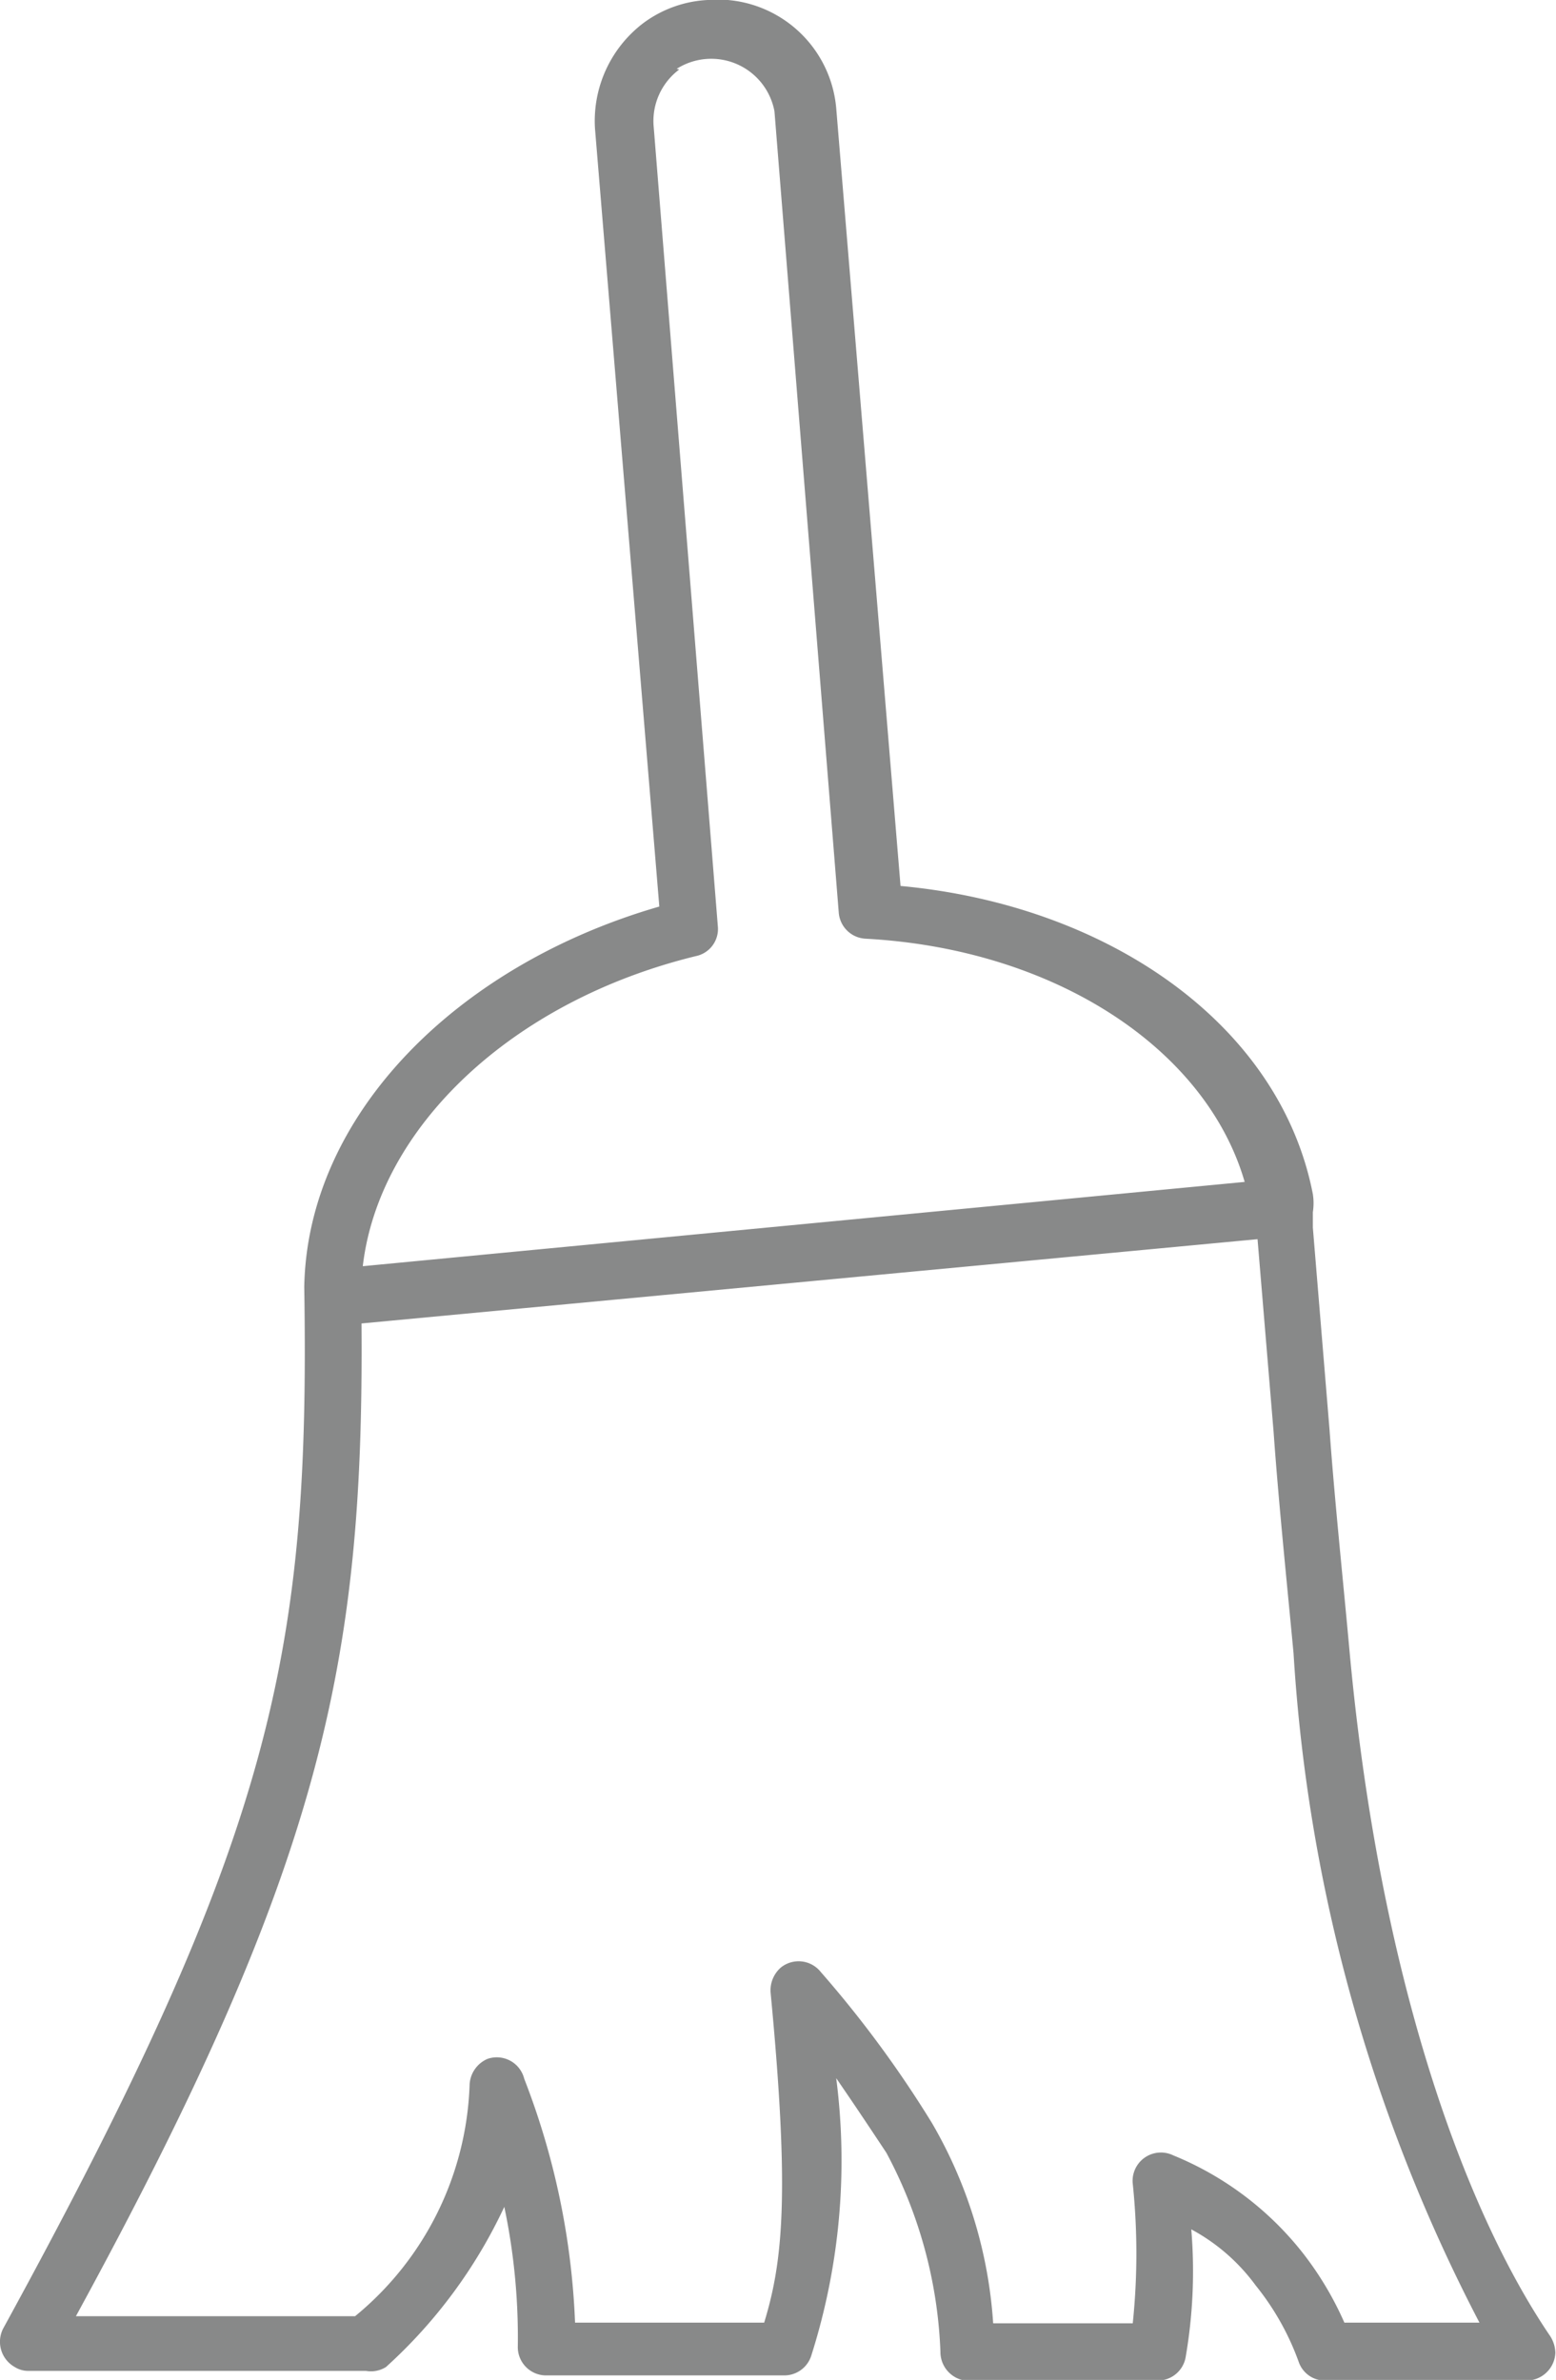 <svg xmlns="http://www.w3.org/2000/svg" viewBox="0 0 24.19 36.99"><defs><style>.cls-1{fill:#888989;}</style></defs><title>scopa</title><g id="Livello_2" data-name="Livello 2"><g id="Livello_1-2" data-name="Livello 1"><g id="noun_1091447_cc" data-name="noun 1091447 cc"><g id="Group_45" data-name="Group 45"><path id="Path_142" data-name="Path 142" class="cls-1" d="M10,.36A1.91,1.91,0,0,0,9.25,2h0l1,12.09C7.1,15,4.78,17.33,4.73,20h0c.09,5.71-.48,8.52-4.68,16.19a.45.45,0,0,0,.18.6.39.39,0,0,0,.21.06l5.25,0A.44.44,0,0,0,6,36.79,7.8,7.8,0,0,0,7.84,34.3a9.86,9.86,0,0,1,.21,2.17.44.44,0,0,0,.43.45h0l3.71,0a.44.44,0,0,0,.42-.3A10,10,0,0,0,13,32.3c.15.22.31.45.78,1.16h0a7.1,7.1,0,0,1,.84,3.09A.45.45,0,0,0,15,37H18a.44.44,0,0,0,.43-.35,7.82,7.82,0,0,0,.09-2,3,3,0,0,1,1,.87,4.1,4.1,0,0,1,.67,1.19.43.43,0,0,0,.41.29h3.13a.45.45,0,0,0,.45-.43.5.5,0,0,0-.08-.26c-1.36-2-2.66-5.64-3.12-10.65h0c-.09-1-.23-2.32-.31-3.43h0l-.26-3.15h0c0-.06,0-.14,0-.24a.92.92,0,0,0,0-.28c-.51-2.63-3.17-4.49-6.41-4.79L13,1.68h0A1.85,1.85,0,0,0,11,0h0A1.83,1.83,0,0,0,10,.36Zm.52.71a1,1,0,0,1,1.52.66v0h0l1,12.46a.44.44,0,0,0,.42.4c2.94.16,5.29,1.71,5.89,3.78L5.64,19.68c.25-2.15,2.31-4.12,5.18-4.82a.43.43,0,0,0,.34-.46l-1-12.46h0a1,1,0,0,1,.4-.86ZM5.62,20.57l13.93-1.31.25,3h0c.08,1.13.22,2.47.31,3.44h0A25.9,25.9,0,0,0,23,36.1H20.9A5.07,5.07,0,0,0,20.24,35h0a4.93,4.93,0,0,0-2-1.5.44.44,0,0,0-.63.44,10.48,10.48,0,0,1,0,2.17H15.44A7.1,7.1,0,0,0,14.49,33h0a17.34,17.34,0,0,0-1.73-2.35.44.44,0,0,0-.62-.07.47.47,0,0,0-.16.39c.3,3.14.19,4.18-.1,5.13l-2.94,0a11.71,11.71,0,0,0-.79-3.79A.44.44,0,0,0,7.58,32a.46.46,0,0,0-.28.42A4.86,4.86,0,0,1,5.52,36H1.18C5,29,5.66,25.85,5.62,20.57Z"/></g></g></g></g></svg>